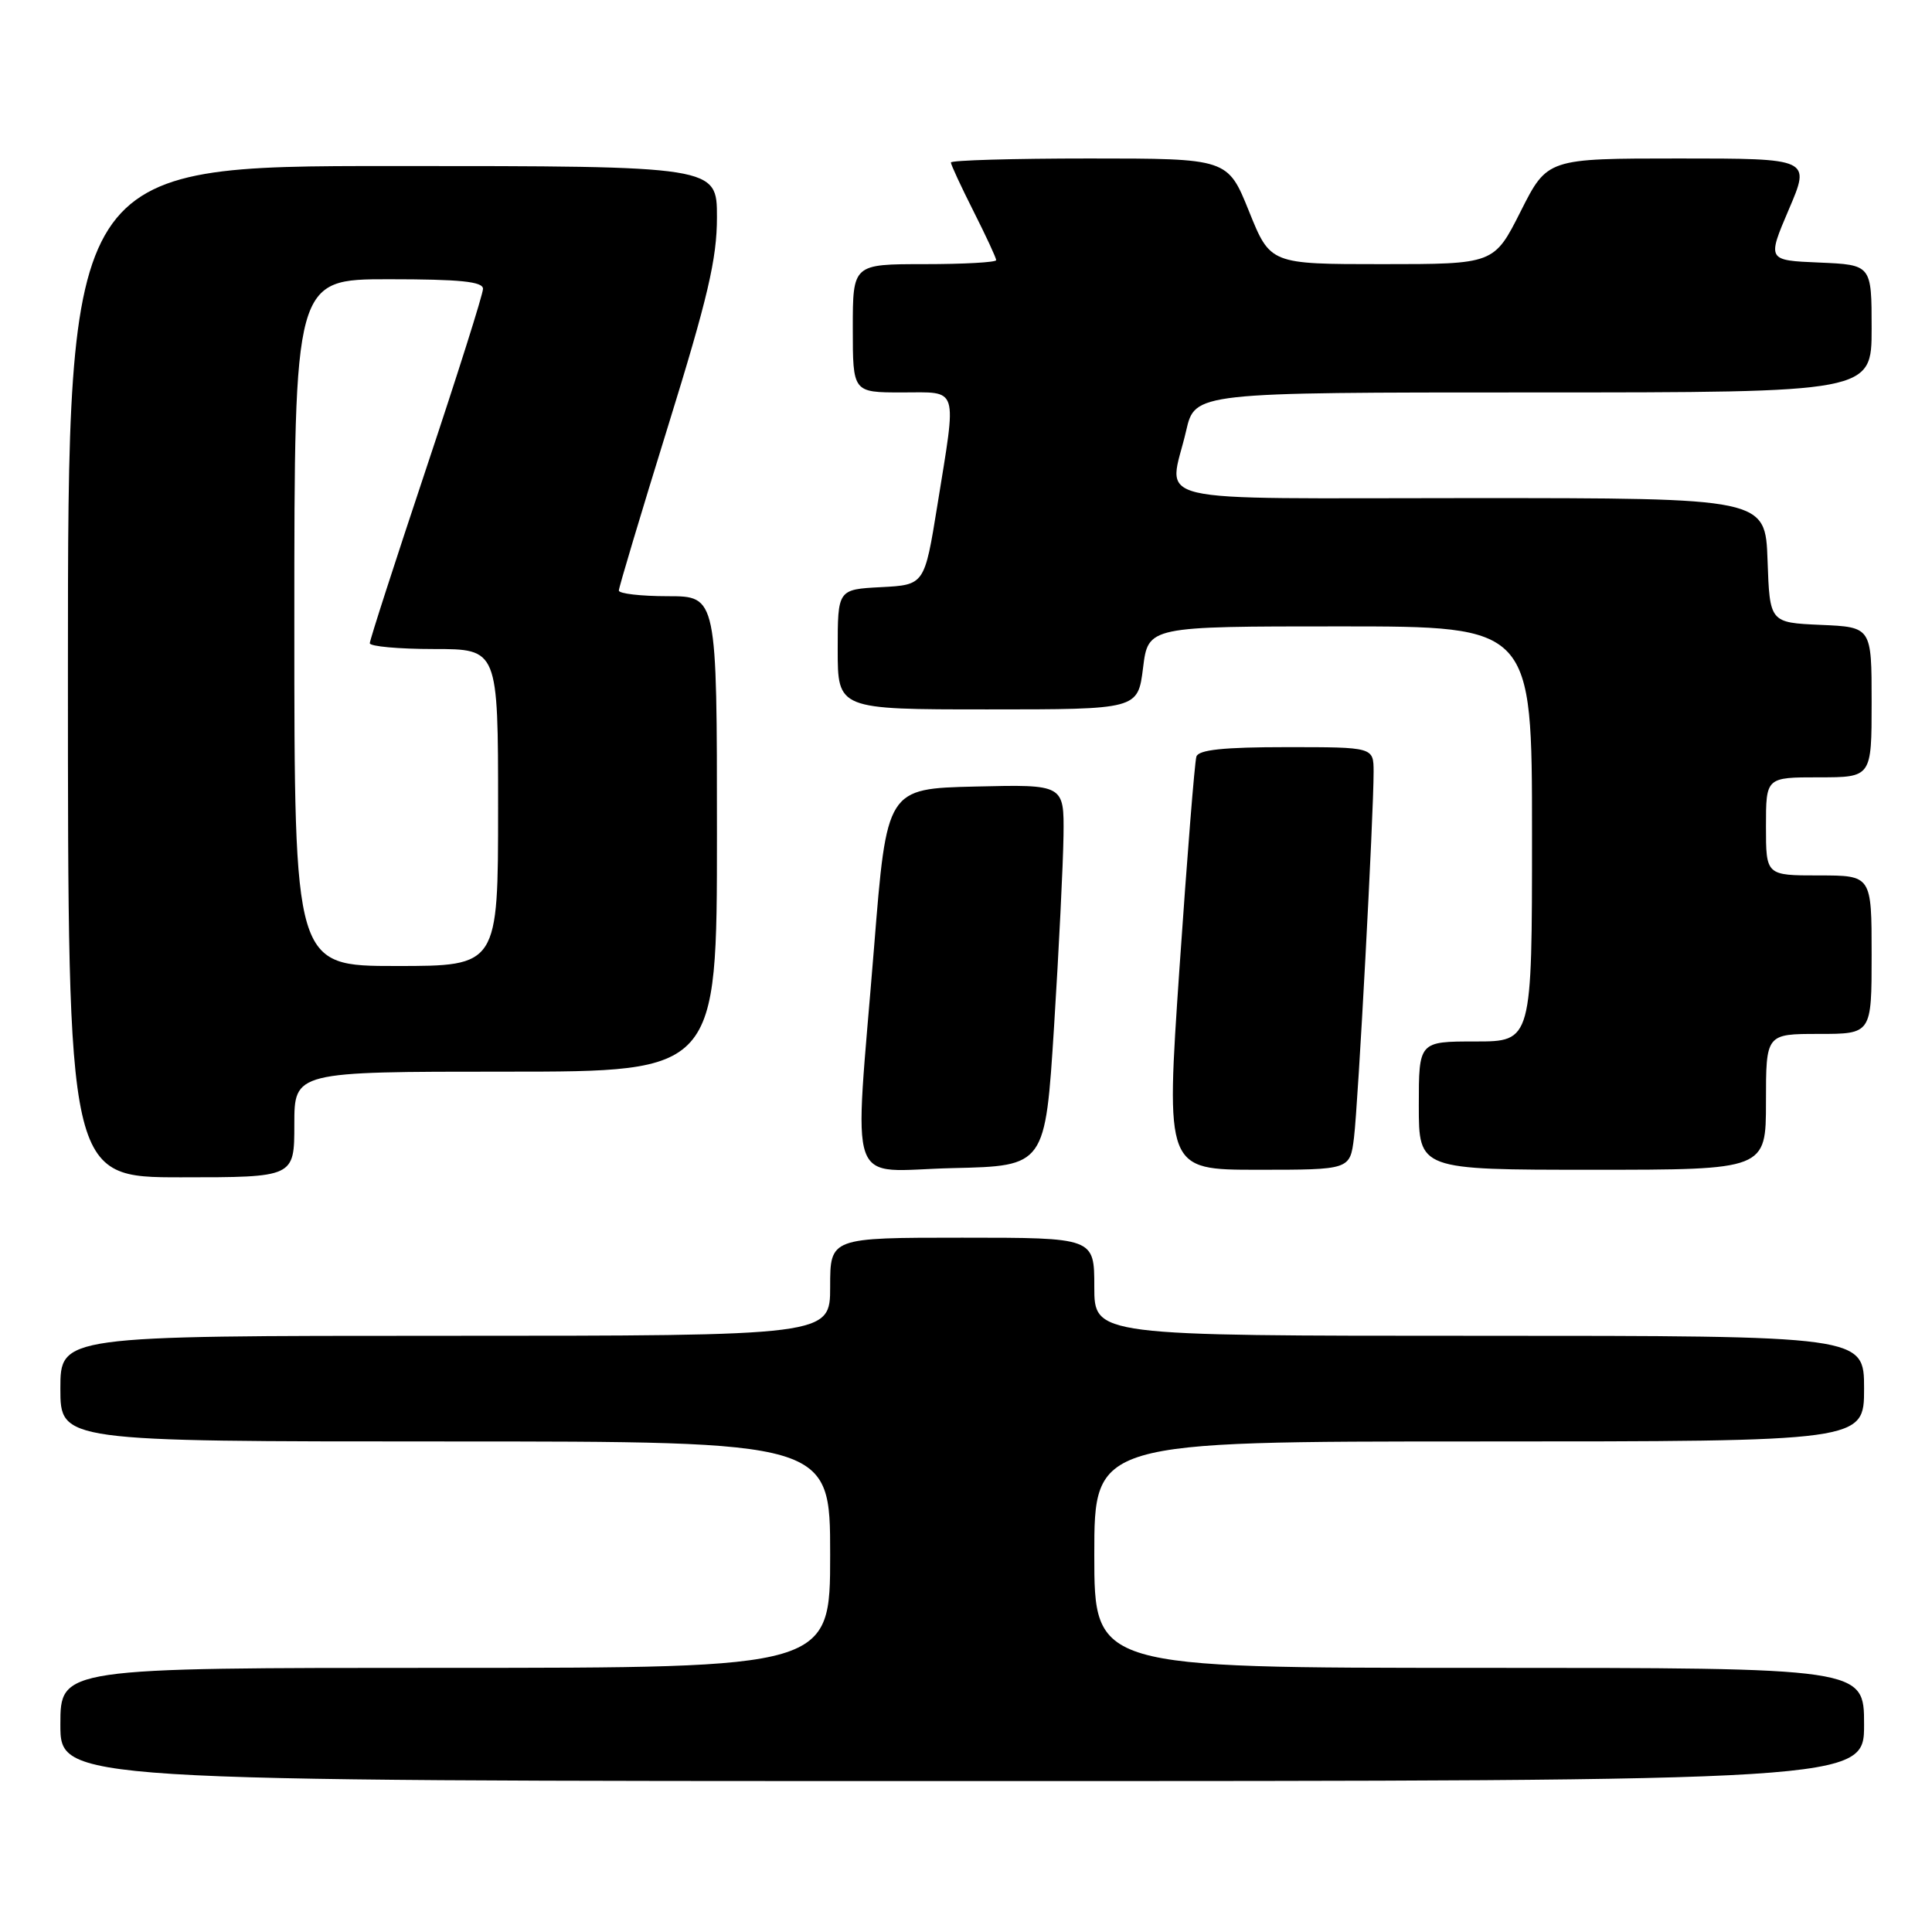 <?xml version="1.0" encoding="UTF-8" standalone="no"?>
<!DOCTYPE svg PUBLIC "-//W3C//DTD SVG 1.1//EN" "http://www.w3.org/Graphics/SVG/1.1/DTD/svg11.dtd" >
<svg xmlns="http://www.w3.org/2000/svg" xmlns:xlink="http://www.w3.org/1999/xlink" version="1.1" viewBox="0 0 256 256">
 <g >
 <path fill="currentColor"
d=" M 247.00 228.50 C 247.00 221.00 247.00 221.00 196.00 221.00 C 145.00 221.00 145.00 221.00 145.00 206.00 C 145.00 191.00 145.00 191.00 196.00 191.00 C 247.00 191.00 247.00 191.00 247.00 184.00 C 247.00 177.00 247.00 177.00 196.00 177.00 C 145.00 177.00 145.00 177.00 145.00 170.50 C 145.00 164.00 145.00 164.00 127.50 164.00 C 110.00 164.00 110.00 164.00 110.00 170.50 C 110.00 177.00 110.00 177.00 59.00 177.00 C 8.00 177.00 8.00 177.00 8.00 184.00 C 8.00 191.00 8.00 191.00 59.00 191.00 C 110.00 191.00 110.00 191.00 110.00 206.00 C 110.00 221.00 110.00 221.00 59.00 221.00 C 8.00 221.00 8.00 221.00 8.00 228.50 C 8.00 236.00 8.00 236.00 127.50 236.00 C 247.00 236.00 247.00 236.00 247.00 228.50 Z  M 39.00 149.00 C 39.00 142.00 39.00 142.00 67.00 142.00 C 95.00 142.00 95.00 142.00 95.00 110.50 C 95.00 79.00 95.00 79.00 88.50 79.00 C 84.92 79.00 82.00 78.66 82.00 78.25 C 82.00 77.84 84.93 68.06 88.50 56.53 C 93.80 39.44 95.00 34.30 95.00 28.78 C 95.00 22.00 95.00 22.00 52.00 22.00 C 9.00 22.00 9.00 22.00 9.00 89.00 C 9.00 156.00 9.00 156.00 24.00 156.00 C 39.00 156.00 39.00 156.00 39.00 149.00 Z  M 139.67 136.00 C 140.31 125.83 140.87 114.45 140.92 110.72 C 141.00 103.94 141.00 103.94 129.25 104.22 C 117.50 104.50 117.50 104.50 115.82 125.50 C 113.16 158.58 111.93 155.11 126.25 154.78 C 138.50 154.50 138.50 154.50 139.67 136.00 Z  M 179.41 150.75 C 179.96 146.32 182.02 107.92 182.01 102.25 C 182.00 99.00 182.00 99.00 170.47 99.00 C 162.13 99.00 158.82 99.35 158.53 100.25 C 158.30 100.94 157.30 113.54 156.29 128.25 C 154.46 155.00 154.46 155.00 166.67 155.00 C 178.88 155.00 178.88 155.00 179.41 150.75 Z  M 234.00 146.00 C 234.00 137.00 234.00 137.00 241.00 137.00 C 248.00 137.00 248.00 137.00 248.00 126.50 C 248.00 116.00 248.00 116.00 241.00 116.00 C 234.00 116.00 234.00 116.00 234.00 109.50 C 234.00 103.00 234.00 103.00 241.00 103.00 C 248.00 103.00 248.00 103.00 248.00 93.05 C 248.00 83.09 248.00 83.09 241.25 82.80 C 234.50 82.50 234.50 82.50 234.21 74.25 C 233.92 66.00 233.92 66.00 194.96 66.00 C 150.70 66.00 154.88 66.99 157.17 57.08 C 158.34 52.00 158.34 52.00 203.17 52.00 C 248.00 52.00 248.00 52.00 248.00 43.54 C 248.00 35.09 248.00 35.09 241.07 34.79 C 234.15 34.50 234.15 34.50 237.03 27.75 C 239.92 21.00 239.92 21.00 222.47 21.00 C 205.03 21.00 205.03 21.00 201.50 28.00 C 197.97 35.00 197.97 35.00 183.15 35.00 C 168.32 35.00 168.32 35.00 165.50 28.00 C 162.68 21.00 162.68 21.00 144.34 21.00 C 134.25 21.00 126.00 21.24 126.00 21.53 C 126.00 21.82 127.35 24.73 129.00 28.00 C 130.65 31.27 132.00 34.18 132.00 34.47 C 132.00 34.76 127.72 35.00 122.50 35.00 C 113.00 35.00 113.00 35.00 113.00 43.50 C 113.00 52.00 113.00 52.00 119.50 52.00 C 127.13 52.00 126.79 50.92 124.20 67.00 C 122.50 77.50 122.50 77.50 116.75 77.80 C 111.00 78.10 111.00 78.10 111.00 86.05 C 111.00 94.00 111.00 94.00 130.88 94.00 C 150.77 94.00 150.77 94.00 151.46 88.50 C 152.14 83.00 152.14 83.00 177.57 83.00 C 203.00 83.00 203.00 83.00 203.00 110.50 C 203.00 138.00 203.00 138.00 195.50 138.00 C 188.00 138.00 188.00 138.00 188.00 146.50 C 188.00 155.00 188.00 155.00 211.00 155.00 C 234.00 155.00 234.00 155.00 234.00 146.00 Z  M 39.00 82.50 C 39.00 37.00 39.00 37.00 51.50 37.00 C 60.96 37.00 64.00 37.31 64.00 38.27 C 64.00 38.98 60.62 49.65 56.50 62.00 C 52.38 74.35 49.00 84.80 49.00 85.23 C 49.00 85.65 52.83 86.00 57.50 86.00 C 66.00 86.00 66.00 86.00 66.00 107.00 C 66.00 128.00 66.00 128.00 52.50 128.00 C 39.00 128.00 39.00 128.00 39.00 82.50 Z "/>
</g>
</svg>